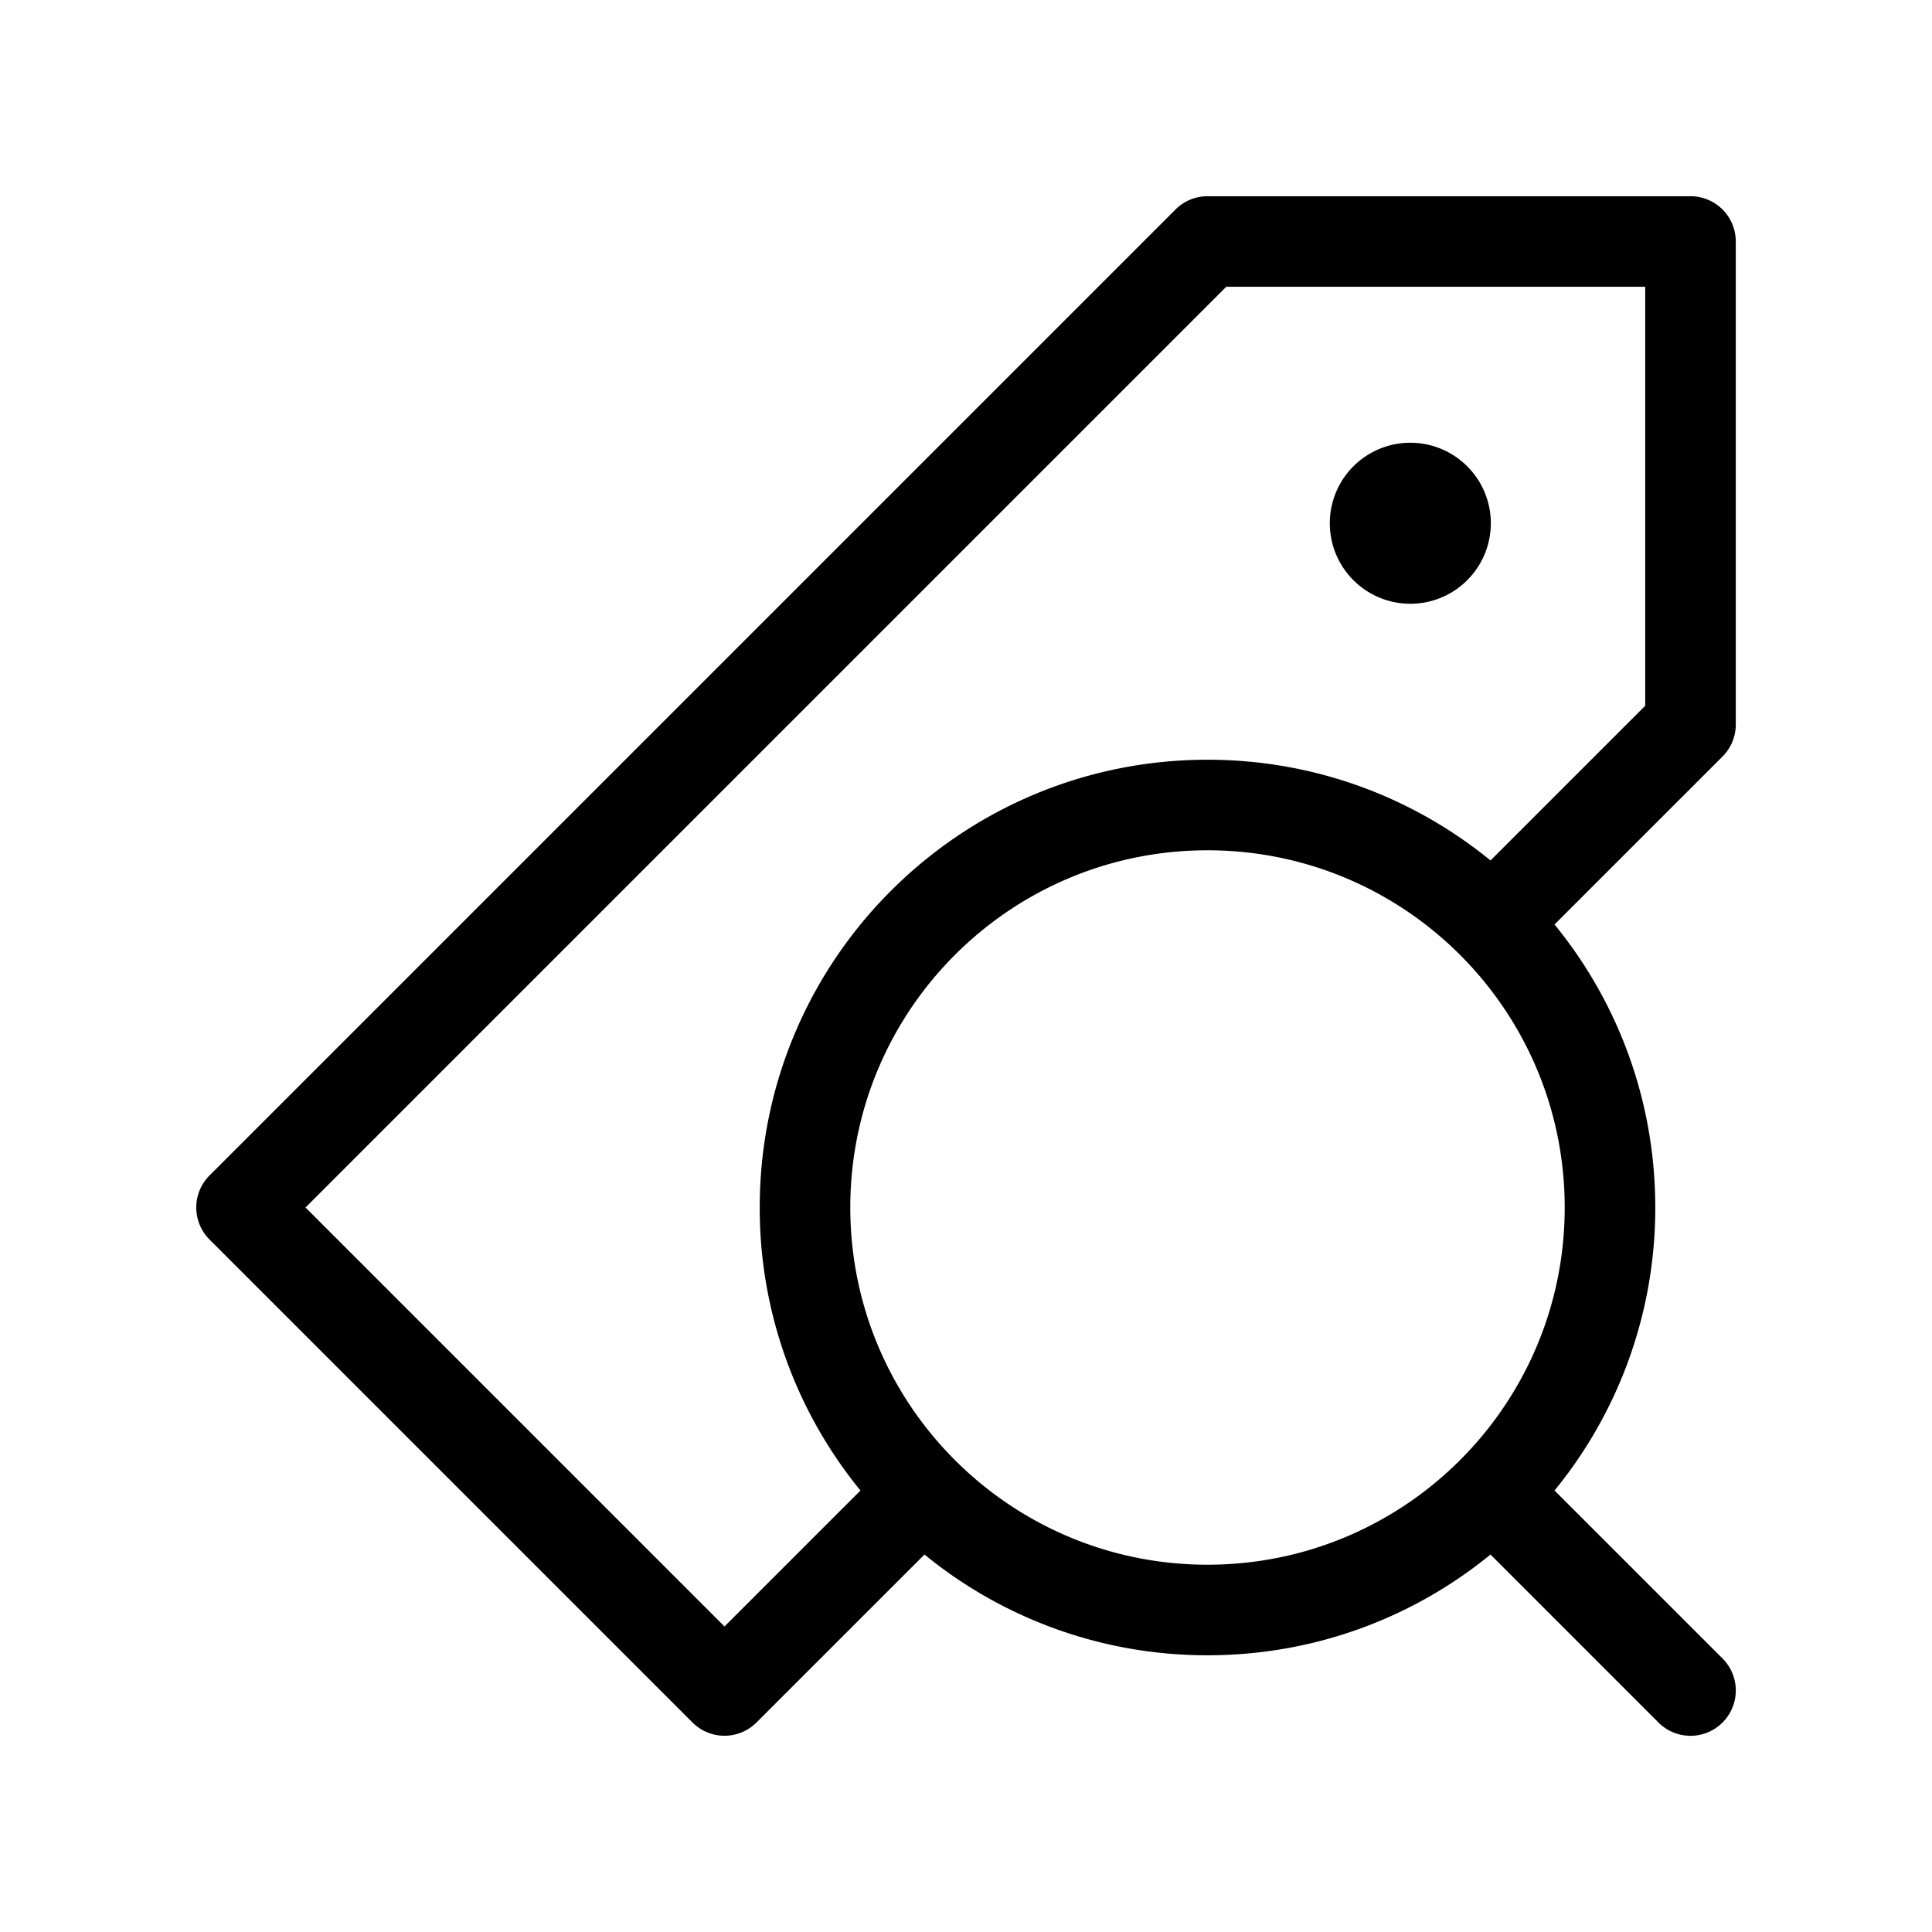 <svg xmlns="http://www.w3.org/2000/svg" viewBox="0 0 64 64">
  <path fill-rule="evenodd" d="M40 6.5a1.5 1.5 0 0 0-1.06.44l-32 32a1.5 1.5 0 0 0 0 2.12l16 16a1.5 1.5 0 0 0 2.12 0l5.565-5.564A14.772 14.772 0 0 0 40 54.833c3.556 0 6.82-1.25 9.375-3.337l5.564 5.565a1.5 1.5 0 0 0 2.122-2.122l-5.565-5.564A14.772 14.772 0 0 0 54.833 40c0-3.556-1.25-6.82-3.337-9.375l5.565-5.564A1.5 1.5 0 0 0 57.5 24V8A1.5 1.5 0 0 0 56 6.5H40Zm9.375 22.004 5.125-5.125V9.5H40.621L10.121 40 24 53.879l4.504-4.504A14.772 14.772 0 0 1 25.167 40c0-8.192 6.64-14.833 14.833-14.833 3.556 0 6.82 1.25 9.375 3.337ZM28.167 40c0-6.535 5.298-11.833 11.833-11.833S51.833 33.465 51.833 40 46.535 51.833 40 51.833 28.167 46.535 28.167 40Zm18.5-20a2.667 2.667 0 1 0 0-5.333 2.667 2.667 0 0 0 0 5.333Z"/>
</svg>
